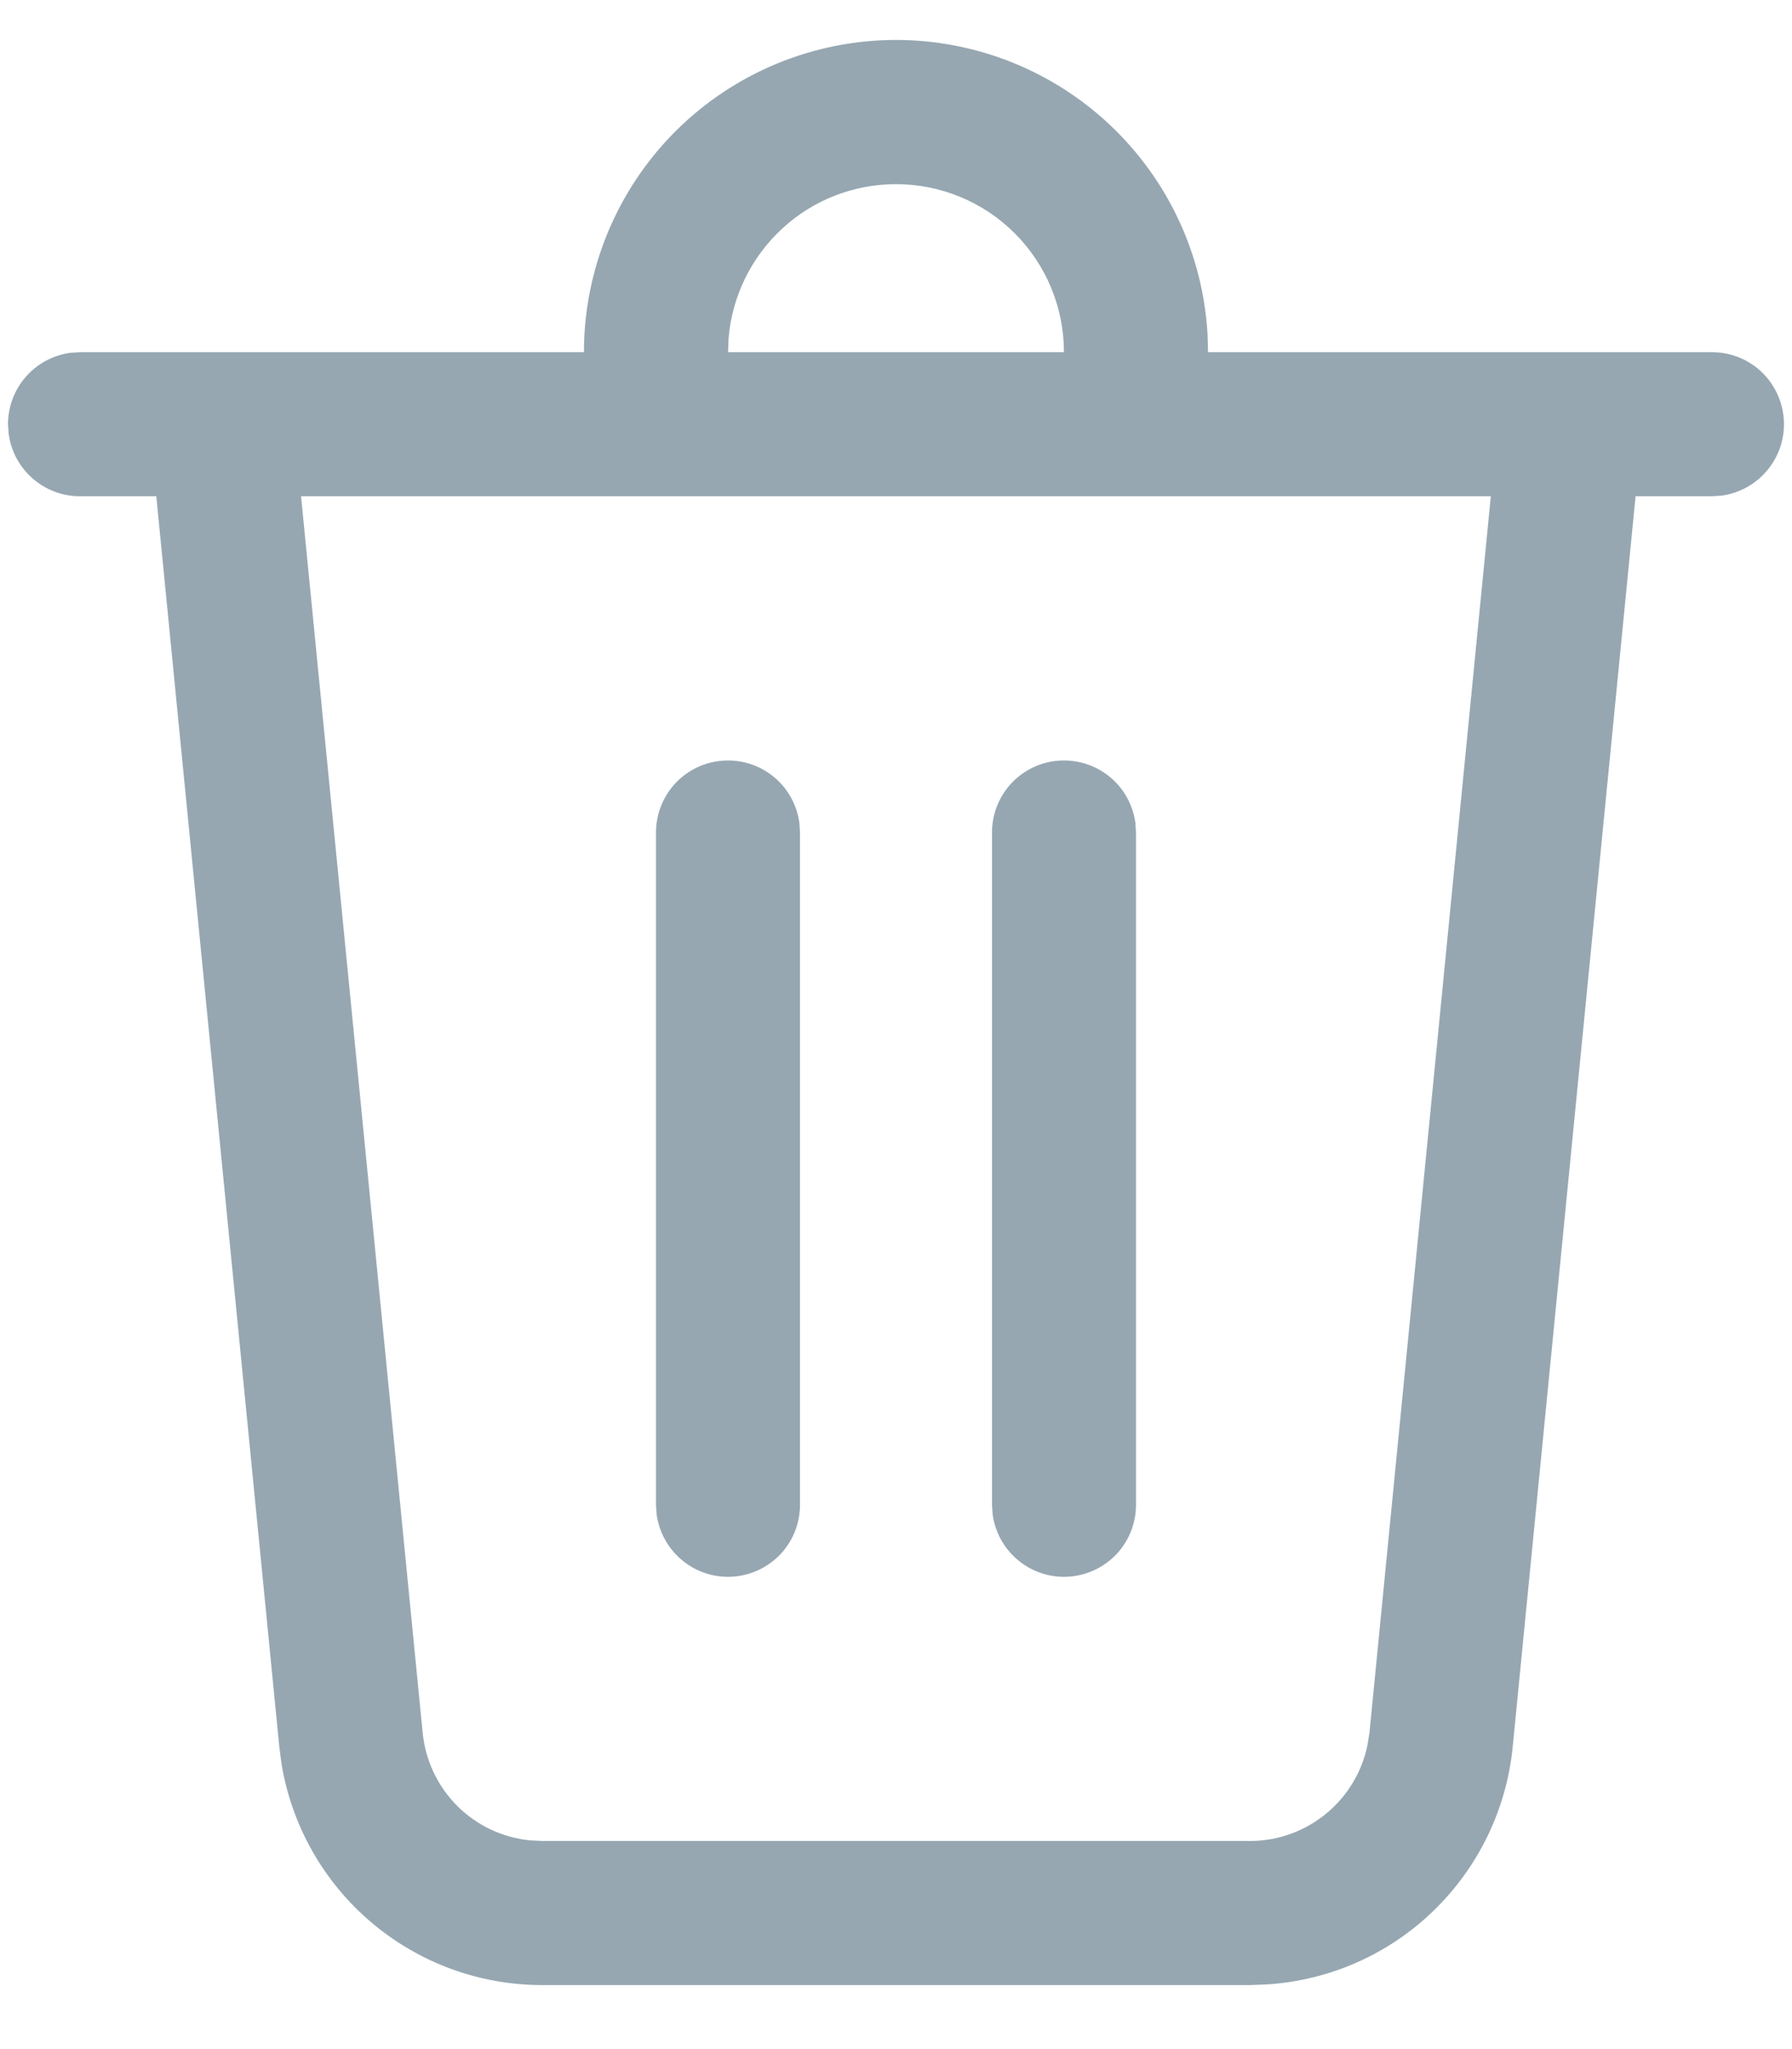 <svg width="14" height="16" viewBox="0 0 14 16" fill="none" xmlns="http://www.w3.org/2000/svg">
<path opacity="0.45" d="M7 0.312C7.623 0.312 8.222 0.551 8.674 0.978C9.127 1.406 9.399 1.99 9.434 2.612L9.438 2.75H13.375C13.518 2.75 13.655 2.804 13.759 2.901C13.863 2.999 13.926 3.132 13.936 3.274C13.946 3.416 13.901 3.557 13.811 3.667C13.721 3.778 13.593 3.85 13.451 3.87L13.375 3.875H12.778L11.818 13.64C11.77 14.127 11.55 14.581 11.198 14.921C10.847 15.261 10.386 15.464 9.897 15.495L9.765 15.5H4.235C3.745 15.5 3.272 15.326 2.899 15.009C2.526 14.692 2.278 14.253 2.199 13.77L2.182 13.639L1.221 3.875H0.625C0.489 3.875 0.358 3.826 0.255 3.736C0.153 3.647 0.086 3.524 0.068 3.389L0.062 3.312C0.063 3.177 0.112 3.045 0.201 2.943C0.29 2.84 0.414 2.774 0.548 2.755L0.625 2.75H4.562C4.562 2.104 4.819 1.484 5.276 1.026C5.734 0.569 6.354 0.312 7 0.312V0.312ZM11.648 3.875H2.352L3.302 13.529C3.323 13.744 3.418 13.946 3.57 14.099C3.723 14.253 3.924 14.348 4.139 14.37L4.235 14.375H9.765C10.215 14.375 10.597 14.056 10.684 13.623L10.699 13.529L11.647 3.875H11.648ZM8.312 5.938C8.448 5.938 8.58 5.987 8.682 6.076C8.785 6.165 8.851 6.289 8.87 6.423L8.875 6.5V11.75C8.875 11.893 8.821 12.03 8.724 12.134C8.626 12.238 8.493 12.301 8.351 12.311C8.209 12.321 8.068 12.276 7.958 12.186C7.847 12.096 7.775 11.968 7.755 11.826L7.75 11.75V6.5C7.75 6.351 7.809 6.208 7.915 6.102C8.02 5.997 8.163 5.938 8.312 5.938ZM5.688 5.938C5.823 5.938 5.955 5.987 6.057 6.076C6.16 6.165 6.226 6.289 6.245 6.423L6.25 6.5V11.75C6.25 11.893 6.196 12.03 6.099 12.134C6.001 12.238 5.868 12.301 5.726 12.311C5.584 12.321 5.443 12.276 5.333 12.186C5.222 12.096 5.15 11.968 5.13 11.826L5.125 11.75V6.5C5.125 6.351 5.184 6.208 5.29 6.102C5.395 5.997 5.538 5.938 5.688 5.938ZM7 1.438C6.671 1.438 6.353 1.561 6.111 1.785C5.869 2.008 5.719 2.314 5.692 2.642L5.688 2.75H8.312C8.312 2.402 8.174 2.068 7.928 1.822C7.682 1.576 7.348 1.438 7 1.438Z" fill="#183c56"/>
</svg>
